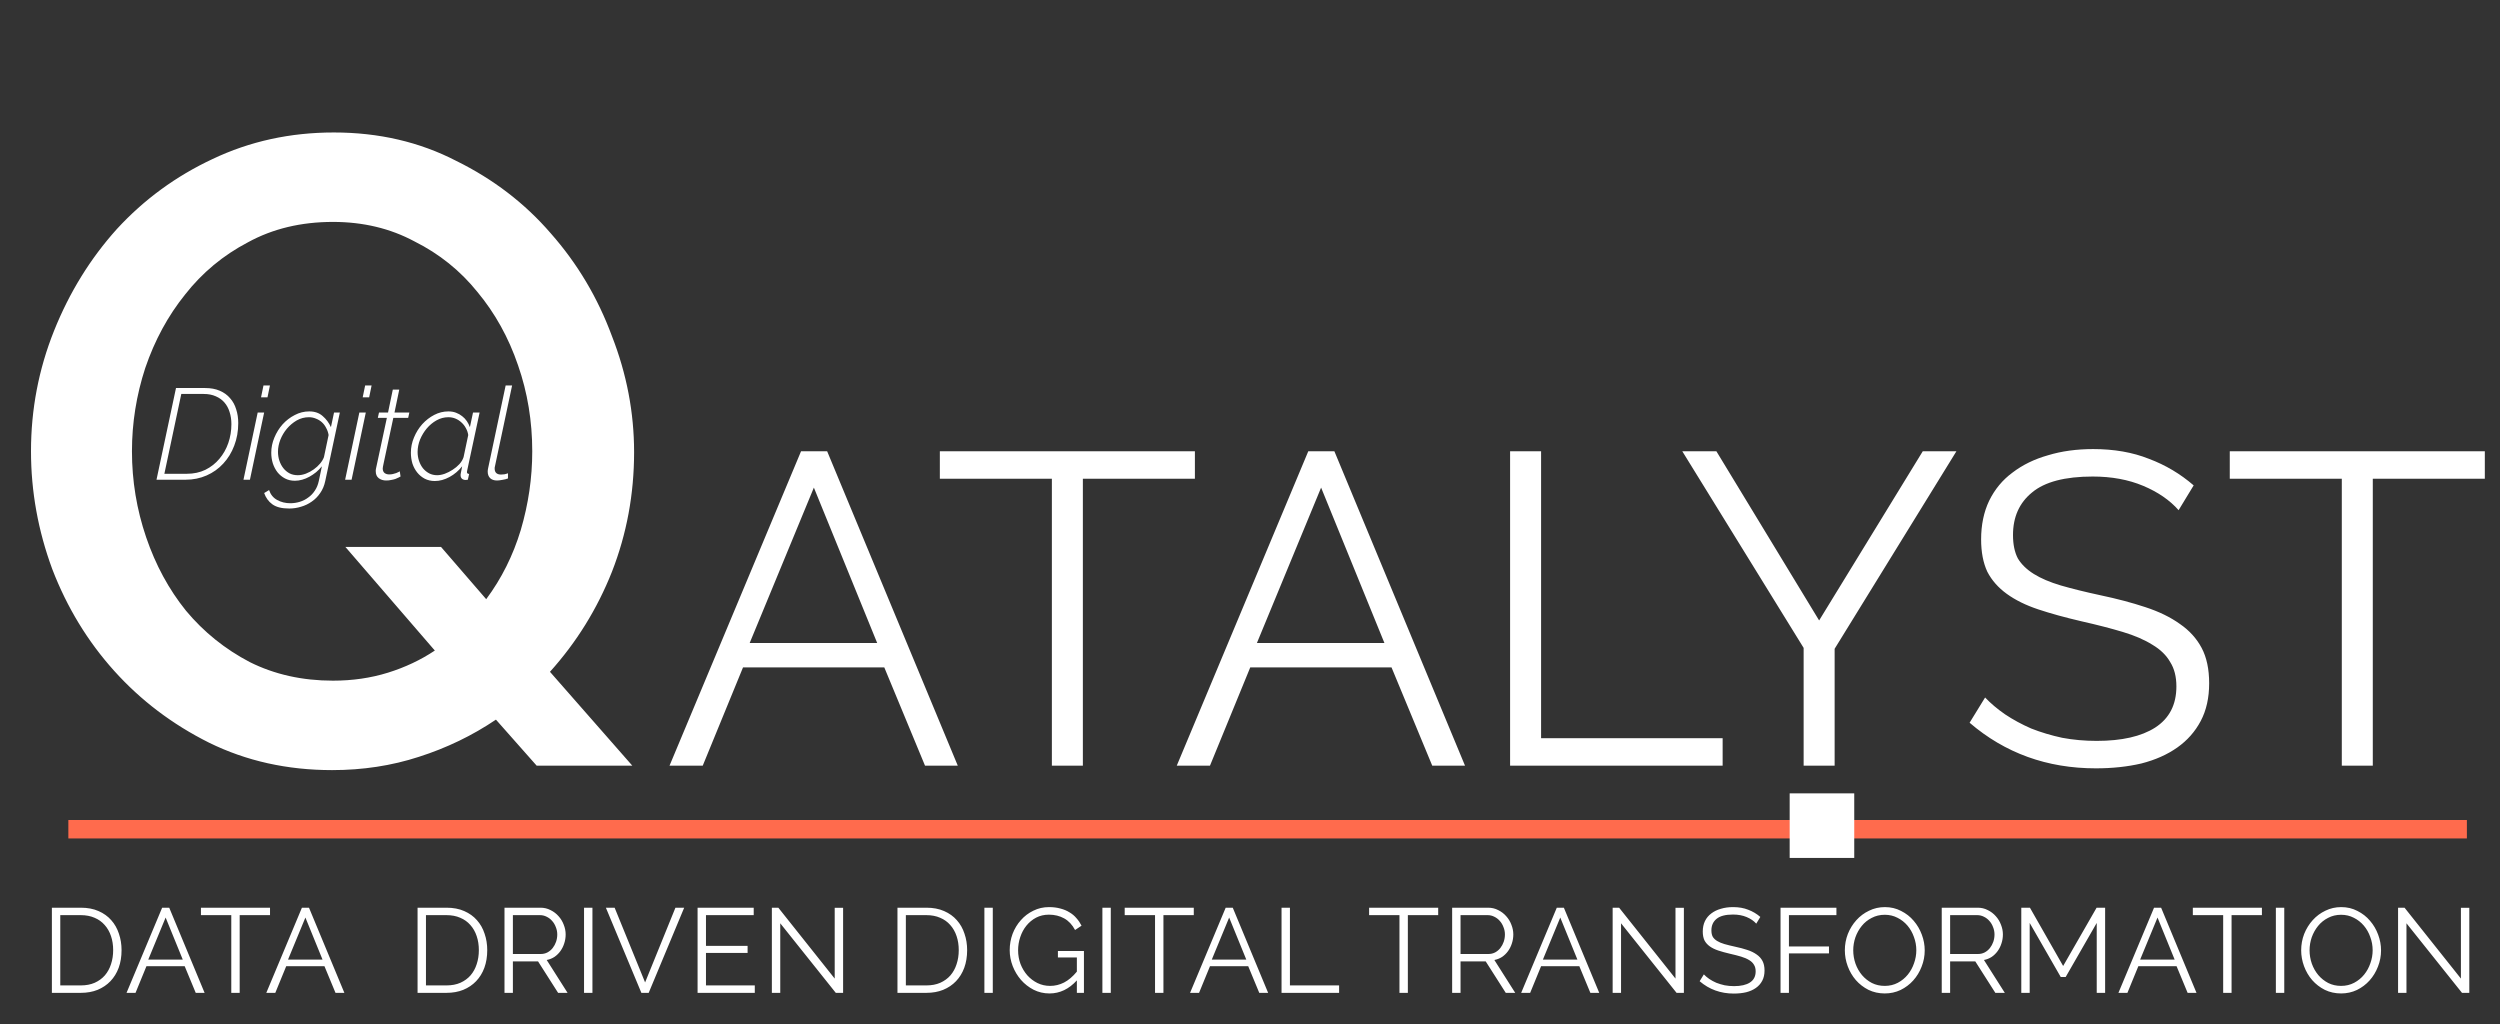 <svg width="271" height="111" viewBox="0 0 271 111" fill="none" xmlns="http://www.w3.org/2000/svg">
<rect x="0" y="0" width="271" height="111" fill="#333333" stroke="none"/>
<path d="M5.624 107.625V98.395H8.757C9.493 98.395 10.135 98.516 10.681 98.759C11.236 99.001 11.695 99.331 12.059 99.747C12.431 100.163 12.709 100.652 12.891 101.216C13.082 101.77 13.177 102.364 13.177 102.997C13.177 103.699 13.073 104.336 12.865 104.908C12.657 105.471 12.358 105.956 11.968 106.364C11.586 106.762 11.123 107.074 10.577 107.3C10.04 107.516 9.433 107.625 8.757 107.625H5.624ZM12.267 102.997C12.267 102.442 12.189 101.935 12.033 101.476C11.877 101.008 11.647 100.605 11.344 100.267C11.049 99.929 10.685 99.669 10.252 99.487C9.818 99.296 9.32 99.201 8.757 99.201H6.534V106.819H8.757C9.329 106.819 9.831 106.723 10.265 106.533C10.707 106.333 11.075 106.065 11.37 105.727C11.665 105.38 11.886 104.977 12.033 104.518C12.189 104.05 12.267 103.543 12.267 102.997ZM17.577 98.395H18.344L22.179 107.625H21.217L20.021 104.739H15.874L14.691 107.625H13.716L17.577 98.395ZM19.813 104.024L17.954 99.461L16.069 104.024H19.813ZM29.27 99.201H25.981V107.625H25.071V99.201H21.782V98.395H29.27V99.201ZM32.728 98.395H33.495L37.33 107.625H36.368L35.172 104.739H31.025L29.842 107.625H28.867L32.728 98.395ZM34.964 104.024L33.105 99.461L31.22 104.024H34.964ZM45.264 107.625V98.395H48.397C49.134 98.395 49.775 98.516 50.321 98.759C50.876 99.001 51.335 99.331 51.699 99.747C52.072 100.163 52.349 100.652 52.531 101.216C52.722 101.77 52.817 102.364 52.817 102.997C52.817 103.699 52.713 104.336 52.505 104.908C52.297 105.471 51.998 105.956 51.608 106.364C51.227 106.762 50.763 107.074 50.217 107.3C49.68 107.516 49.073 107.625 48.397 107.625H45.264ZM51.907 102.997C51.907 102.442 51.829 101.935 51.673 101.476C51.517 101.008 51.288 100.605 50.984 100.267C50.69 99.929 50.325 99.669 49.892 99.487C49.459 99.296 48.961 99.201 48.397 99.201H46.174V106.819H48.397C48.969 106.819 49.472 106.723 49.905 106.533C50.347 106.333 50.715 106.065 51.01 105.727C51.305 105.38 51.526 104.977 51.673 104.518C51.829 104.05 51.907 103.543 51.907 102.997ZM54.687 107.625V98.395H58.587C58.986 98.395 59.35 98.481 59.679 98.655C60.017 98.819 60.307 99.04 60.55 99.318C60.793 99.586 60.979 99.894 61.109 100.241C61.248 100.587 61.317 100.938 61.317 101.294C61.317 101.632 61.265 101.957 61.161 102.269C61.066 102.572 60.927 102.849 60.745 103.101C60.572 103.343 60.359 103.551 60.108 103.725C59.857 103.889 59.575 104.002 59.263 104.063L61.525 107.625H60.498L58.327 104.219H55.597V107.625H54.687ZM55.597 103.413H58.613C58.882 103.413 59.124 103.356 59.341 103.244C59.566 103.122 59.757 102.962 59.913 102.763C60.069 102.563 60.191 102.338 60.277 102.087C60.364 101.835 60.407 101.571 60.407 101.294C60.407 101.016 60.355 100.752 60.251 100.501C60.156 100.241 60.022 100.015 59.848 99.825C59.684 99.634 59.484 99.482 59.25 99.37C59.025 99.257 58.786 99.201 58.535 99.201H55.597V103.413ZM63.31 107.625V98.395H64.22V107.625H63.31ZM66.626 98.395L69.928 106.494L73.217 98.395H74.166L70.318 107.625H69.525L65.677 98.395H66.626ZM81.819 106.819V107.625H75.618V98.395H81.702V99.201H76.528V102.529H81.039V103.296H76.528V106.819H81.819ZM84.58 100.085V107.625H83.67V98.395H84.372L90.482 106.078V98.408H91.392V107.625H90.599L84.58 100.085ZM97.285 107.625V98.395H100.418C101.155 98.395 101.796 98.516 102.342 98.759C102.897 99.001 103.356 99.331 103.72 99.747C104.093 100.163 104.37 100.652 104.552 101.216C104.743 101.77 104.838 102.364 104.838 102.997C104.838 103.699 104.734 104.336 104.526 104.908C104.318 105.471 104.019 105.956 103.629 106.364C103.248 106.762 102.784 107.074 102.238 107.3C101.701 107.516 101.094 107.625 100.418 107.625H97.285ZM103.928 102.997C103.928 102.442 103.85 101.935 103.694 101.476C103.538 101.008 103.309 100.605 103.005 100.267C102.711 99.929 102.347 99.669 101.913 99.487C101.48 99.296 100.982 99.201 100.418 99.201H98.195V106.819H100.418C100.99 106.819 101.493 106.723 101.926 106.533C102.368 106.333 102.737 106.065 103.031 105.727C103.326 105.38 103.547 104.977 103.694 104.518C103.85 104.05 103.928 103.543 103.928 102.997ZM106.708 107.625V98.395H107.618V107.625H106.708ZM116.732 106.273C115.874 107.217 114.886 107.69 113.768 107.69C113.144 107.69 112.568 107.555 112.039 107.287C111.519 107.018 111.064 106.663 110.674 106.221C110.293 105.779 109.994 105.28 109.777 104.726C109.56 104.162 109.452 103.586 109.452 102.997C109.452 102.381 109.556 101.792 109.764 101.229C109.981 100.665 110.28 100.171 110.661 99.747C111.042 99.313 111.493 98.971 112.013 98.72C112.533 98.46 113.101 98.33 113.716 98.33C114.167 98.33 114.578 98.382 114.951 98.486C115.324 98.581 115.653 98.72 115.939 98.902C116.234 99.075 116.485 99.287 116.693 99.539C116.91 99.781 117.092 100.05 117.239 100.345L116.537 100.813C116.234 100.241 115.839 99.82 115.354 99.552C114.869 99.283 114.318 99.149 113.703 99.149C113.192 99.149 112.728 99.257 112.312 99.474C111.905 99.69 111.554 99.981 111.259 100.345C110.973 100.7 110.752 101.112 110.596 101.58C110.44 102.039 110.362 102.516 110.362 103.01C110.362 103.53 110.449 104.024 110.622 104.492C110.804 104.96 111.051 105.371 111.363 105.727C111.675 106.073 112.039 106.351 112.455 106.559C112.88 106.767 113.339 106.871 113.833 106.871C114.362 106.871 114.864 106.749 115.341 106.507C115.826 106.255 116.29 105.861 116.732 105.324V103.79H114.678V103.088H117.499V107.625H116.732V106.273ZM119.499 107.625V98.395H120.409V107.625H119.499ZM129.405 99.201H126.116V107.625H125.206V99.201H121.917V98.395H129.405V99.201ZM132.864 98.395H133.631L137.466 107.625H136.504L135.308 104.739H131.161L129.978 107.625H129.003L132.864 98.395ZM135.1 104.024L133.241 99.461L131.356 104.024H135.1ZM138.919 107.625V98.395H139.829V106.819H145.159V107.625H138.919ZM155.9 99.201H152.611V107.625H151.701V99.201H148.412V98.395H155.9V99.201ZM157.413 107.625V98.395H161.313C161.711 98.395 162.075 98.481 162.405 98.655C162.743 98.819 163.033 99.04 163.276 99.318C163.518 99.586 163.705 99.894 163.835 100.241C163.973 100.587 164.043 100.938 164.043 101.294C164.043 101.632 163.991 101.957 163.887 102.269C163.791 102.572 163.653 102.849 163.471 103.101C163.297 103.343 163.085 103.551 162.834 103.725C162.582 103.889 162.301 104.002 161.989 104.063L164.251 107.625H163.224L161.053 104.219H158.323V107.625H157.413ZM158.323 103.413H161.339C161.607 103.413 161.85 103.356 162.067 103.244C162.292 103.122 162.483 102.962 162.639 102.763C162.795 102.563 162.916 102.338 163.003 102.087C163.089 101.835 163.133 101.571 163.133 101.294C163.133 101.016 163.081 100.752 162.977 100.501C162.881 100.241 162.747 100.015 162.574 99.825C162.409 99.634 162.21 99.482 161.976 99.37C161.75 99.257 161.512 99.201 161.261 99.201H158.323V103.413ZM168.756 98.395H169.523L173.358 107.625H172.396L171.2 104.739H167.053L165.87 107.625H164.895L168.756 98.395ZM170.992 104.024L169.133 99.461L167.248 104.024H170.992ZM175.721 100.085V107.625H174.811V98.395H175.513L181.623 106.078V98.408H182.533V107.625H181.74L175.721 100.085ZM190.378 100.124C190.118 99.829 189.772 99.591 189.338 99.409C188.905 99.227 188.411 99.136 187.856 99.136C187.042 99.136 186.448 99.292 186.075 99.604C185.703 99.907 185.516 100.323 185.516 100.852C185.516 101.129 185.564 101.359 185.659 101.541C185.763 101.714 185.919 101.866 186.127 101.996C186.335 102.126 186.6 102.238 186.92 102.334C187.25 102.429 187.635 102.524 188.077 102.62C188.571 102.724 189.013 102.841 189.403 102.971C189.802 103.101 190.14 103.265 190.417 103.465C190.695 103.655 190.907 103.889 191.054 104.167C191.202 104.444 191.275 104.791 191.275 105.207C191.275 105.631 191.193 106 191.028 106.312C190.864 106.624 190.634 106.884 190.339 107.092C190.045 107.3 189.694 107.456 189.286 107.56C188.879 107.655 188.433 107.703 187.947 107.703C186.517 107.703 185.282 107.256 184.242 106.364L184.697 105.623C184.862 105.796 185.057 105.961 185.282 106.117C185.516 106.273 185.772 106.411 186.049 106.533C186.335 106.645 186.639 106.736 186.959 106.806C187.28 106.866 187.618 106.897 187.973 106.897C188.71 106.897 189.282 106.767 189.689 106.507C190.105 106.238 190.313 105.835 190.313 105.298C190.313 105.012 190.253 104.773 190.131 104.583C190.019 104.383 189.845 104.214 189.611 104.076C189.377 103.928 189.087 103.803 188.74 103.699C188.394 103.595 187.991 103.491 187.531 103.387C187.046 103.274 186.621 103.157 186.257 103.036C185.893 102.914 185.586 102.763 185.334 102.581C185.083 102.399 184.892 102.182 184.762 101.931C184.641 101.671 184.58 101.354 184.58 100.982C184.58 100.557 184.658 100.18 184.814 99.851C184.979 99.513 185.209 99.235 185.503 99.019C185.798 98.793 186.145 98.624 186.543 98.512C186.942 98.39 187.384 98.33 187.869 98.33C188.485 98.33 189.031 98.425 189.507 98.616C189.993 98.798 190.43 99.058 190.82 99.396L190.378 100.124ZM193.01 107.625V98.395H199.068V99.201H193.92V102.594H198.262V103.348H193.92V107.625H193.01ZM204.31 107.69C203.668 107.69 203.079 107.56 202.542 107.3C202.013 107.031 201.558 106.68 201.177 106.247C200.795 105.805 200.501 105.302 200.293 104.739C200.085 104.175 199.981 103.599 199.981 103.01C199.981 102.394 200.089 101.805 200.306 101.242C200.531 100.678 200.839 100.18 201.229 99.747C201.619 99.313 202.078 98.971 202.607 98.72C203.135 98.46 203.707 98.33 204.323 98.33C204.964 98.33 205.549 98.468 206.078 98.746C206.615 99.014 207.07 99.37 207.443 99.812C207.824 100.254 208.119 100.756 208.327 101.32C208.535 101.874 208.639 102.442 208.639 103.023C208.639 103.638 208.526 104.227 208.301 104.791C208.084 105.354 207.781 105.852 207.391 106.286C207.009 106.71 206.554 107.053 206.026 107.313C205.497 107.564 204.925 107.69 204.31 107.69ZM200.891 103.01C200.891 103.512 200.973 103.998 201.138 104.466C201.302 104.925 201.536 105.337 201.84 105.701C202.143 106.056 202.503 106.342 202.919 106.559C203.335 106.767 203.798 106.871 204.31 106.871C204.83 106.871 205.302 106.758 205.727 106.533C206.151 106.307 206.511 106.013 206.806 105.649C207.1 105.285 207.326 104.873 207.482 104.414C207.646 103.954 207.729 103.486 207.729 103.01C207.729 102.507 207.642 102.026 207.469 101.567C207.304 101.099 207.07 100.687 206.767 100.332C206.463 99.976 206.104 99.695 205.688 99.487C205.272 99.27 204.812 99.162 204.31 99.162C203.79 99.162 203.317 99.274 202.893 99.5C202.468 99.716 202.108 100.007 201.814 100.371C201.519 100.735 201.289 101.146 201.125 101.606C200.969 102.065 200.891 102.533 200.891 103.01ZM210.484 107.625V98.395H214.384C214.783 98.395 215.147 98.481 215.476 98.655C215.814 98.819 216.105 99.04 216.347 99.318C216.59 99.586 216.776 99.894 216.906 100.241C217.045 100.587 217.114 100.938 217.114 101.294C217.114 101.632 217.062 101.957 216.958 102.269C216.863 102.572 216.724 102.849 216.542 103.101C216.369 103.343 216.157 103.551 215.905 103.725C215.654 103.889 215.372 104.002 215.06 104.063L217.322 107.625H216.295L214.124 104.219H211.394V107.625H210.484ZM211.394 103.413H214.41C214.679 103.413 214.922 103.356 215.138 103.244C215.364 103.122 215.554 102.962 215.71 102.763C215.866 102.563 215.988 102.338 216.075 102.087C216.161 101.835 216.204 101.571 216.204 101.294C216.204 101.016 216.152 100.752 216.048 100.501C215.953 100.241 215.819 100.015 215.645 99.825C215.481 99.634 215.281 99.482 215.047 99.37C214.822 99.257 214.584 99.201 214.332 99.201H211.394V103.413ZM227.285 107.625V100.046L223.918 105.909H223.385L220.018 100.046V107.625H219.108V98.395H220.044L223.645 104.713L227.272 98.395H228.195V107.625H227.285ZM233.498 98.395H234.265L238.1 107.625H237.138L235.942 104.739H231.795L230.612 107.625H229.637L233.498 98.395ZM235.734 104.024L233.875 99.461L231.99 104.024H235.734ZM245.191 99.201H241.902V107.625H240.992V99.201H237.703V98.395H245.191V99.201ZM246.704 107.625V98.395H247.614V107.625H246.704ZM253.776 107.69C253.135 107.69 252.546 107.56 252.008 107.3C251.48 107.031 251.025 106.68 250.643 106.247C250.262 105.805 249.967 105.302 249.759 104.739C249.551 104.175 249.447 103.599 249.447 103.01C249.447 102.394 249.556 101.805 249.772 101.242C249.998 100.678 250.305 100.18 250.695 99.747C251.085 99.313 251.545 98.971 252.073 98.72C252.602 98.46 253.174 98.33 253.789 98.33C254.431 98.33 255.016 98.468 255.544 98.746C256.082 99.014 256.537 99.37 256.909 99.812C257.291 100.254 257.585 100.756 257.793 101.32C258.001 101.874 258.105 102.442 258.105 103.023C258.105 103.638 257.993 104.227 257.767 104.791C257.551 105.354 257.247 105.852 256.857 106.286C256.476 106.71 256.021 107.053 255.492 107.313C254.964 107.564 254.392 107.69 253.776 107.69ZM250.357 103.01C250.357 103.512 250.44 103.998 250.604 104.466C250.769 104.925 251.003 105.337 251.306 105.701C251.61 106.056 251.969 106.342 252.385 106.559C252.801 106.767 253.265 106.871 253.776 106.871C254.296 106.871 254.769 106.758 255.193 106.533C255.618 106.307 255.978 106.013 256.272 105.649C256.567 105.285 256.792 104.873 256.948 104.414C257.113 103.954 257.195 103.486 257.195 103.01C257.195 102.507 257.109 102.026 256.935 101.567C256.771 101.099 256.537 100.687 256.233 100.332C255.93 99.976 255.57 99.695 255.154 99.487C254.738 99.27 254.279 99.162 253.776 99.162C253.256 99.162 252.784 99.274 252.359 99.5C251.935 99.716 251.575 100.007 251.28 100.371C250.986 100.735 250.756 101.146 250.591 101.606C250.435 102.065 250.357 102.533 250.357 103.01ZM260.861 100.085V107.625H259.951V98.395H260.653L266.763 106.078V98.408H267.673V107.625H266.88L260.861 100.085Z" fill="white"/>
<path d="M53.76 78.008C51.2 79.736 48.416 81.08 45.408 82.04C42.464 83 39.328 83.48 36 83.48C31.136 83.48 26.688 82.488 22.656 80.504C18.688 78.52 15.264 75.928 12.384 72.728C9.504 69.528 7.264 65.848 5.664 61.688C4.128 57.528 3.36 53.272 3.36 48.92C3.36 44.376 4.192 40.024 5.856 35.864C7.52 31.704 9.792 28.024 12.672 24.824C15.616 21.624 19.072 19.096 23.04 17.24C27.072 15.32 31.456 14.36 36.192 14.36C41.056 14.36 45.472 15.384 49.44 17.432C53.472 19.416 56.896 22.04 59.712 25.304C62.592 28.568 64.8 32.28 66.336 36.44C67.936 40.536 68.736 44.728 68.736 49.016C68.736 53.56 67.936 57.88 66.336 61.976C64.736 66.008 62.496 69.624 59.616 72.824L68.544 83H58.176L53.76 78.008ZM36.096 73.784C38.208 73.784 40.192 73.496 42.048 72.92C43.904 72.344 45.6 71.544 47.136 70.52L37.44 59.288H47.808L52.704 64.952C54.368 62.712 55.616 60.216 56.448 57.464C57.28 54.648 57.696 51.8 57.696 48.92C57.696 45.656 57.184 42.552 56.16 39.608C55.136 36.6 53.664 33.944 51.744 31.64C49.888 29.336 47.616 27.512 44.928 26.168C42.304 24.76 39.36 24.056 36.096 24.056C32.64 24.056 29.568 24.792 26.88 26.264C24.192 27.672 21.92 29.56 20.064 31.928C18.208 34.232 16.768 36.888 15.744 39.896C14.784 42.84 14.304 45.848 14.304 48.92C14.304 52.12 14.816 55.224 15.84 58.232C16.864 61.24 18.304 63.896 20.16 66.2C22.08 68.504 24.384 70.36 27.072 71.768C29.76 73.112 32.768 73.784 36.096 73.784ZM86.832 48.92H89.664L103.824 83H100.272L95.856 72.344H80.544L76.176 83H72.576L86.832 48.92ZM95.088 69.704L88.224 52.856L81.264 69.704H95.088ZM129.527 51.896H117.383V83H114.023V51.896H101.879V48.92H129.527V51.896ZM141.816 48.92H144.648L158.808 83H155.256L150.84 72.344H135.528L131.16 83H127.56L141.816 48.92ZM150.072 69.704L143.208 52.856L136.248 69.704H150.072ZM163.694 83V48.92H167.054V80.024H186.734V83H163.694ZM186.058 48.92L197.194 67.256L208.426 48.92H212.074L198.874 70.328V83H195.514V70.232L182.362 48.92H186.058ZM236.161 55.304C235.201 54.216 233.921 53.336 232.321 52.664C230.721 51.992 228.897 51.656 226.849 51.656C223.841 51.656 221.649 52.232 220.273 53.384C218.897 54.504 218.209 56.04 218.209 57.992C218.209 59.016 218.385 59.864 218.737 60.536C219.121 61.176 219.697 61.736 220.465 62.216C221.233 62.696 222.209 63.112 223.393 63.464C224.609 63.816 226.033 64.168 227.665 64.52C229.489 64.904 231.121 65.336 232.561 65.816C234.033 66.296 235.281 66.904 236.305 67.64C237.329 68.344 238.113 69.208 238.657 70.232C239.201 71.256 239.473 72.536 239.473 74.072C239.473 75.64 239.169 77 238.561 78.152C237.953 79.304 237.105 80.264 236.017 81.032C234.929 81.8 233.633 82.376 232.129 82.76C230.625 83.112 228.977 83.288 227.185 83.288C221.905 83.288 217.345 81.64 213.505 78.344L215.185 75.608C215.793 76.248 216.513 76.856 217.345 77.432C218.209 78.008 219.153 78.52 220.177 78.968C221.233 79.384 222.353 79.72 223.537 79.976C224.721 80.2 225.969 80.312 227.281 80.312C230.001 80.312 232.113 79.832 233.617 78.872C235.153 77.88 235.921 76.392 235.921 74.408C235.921 73.352 235.697 72.472 235.249 71.768C234.833 71.032 234.193 70.408 233.329 69.896C232.465 69.352 231.393 68.888 230.113 68.504C228.833 68.12 227.345 67.736 225.649 67.352C223.857 66.936 222.289 66.504 220.945 66.056C219.601 65.608 218.465 65.048 217.537 64.376C216.609 63.704 215.905 62.904 215.425 61.976C214.977 61.016 214.753 59.848 214.753 58.472C214.753 56.904 215.041 55.512 215.617 54.296C216.225 53.048 217.073 52.024 218.161 51.224C219.249 50.392 220.529 49.768 222.001 49.352C223.473 48.904 225.105 48.68 226.897 48.68C229.169 48.68 231.185 49.032 232.945 49.736C234.737 50.408 236.353 51.368 237.793 52.616L236.161 55.304ZM269.355 51.896H257.211V83H253.851V51.896H241.707V48.92H269.355V51.896Z" fill="white"/>
<path d="M267.41 88.888H7.41V90.888H267.41V88.888Z" fill="#FF6B4D"/>
<path d="M201 86H194V93H201V86Z" fill="white"/>
<path d="M19.078 42.062H22.228C22.844 42.062 23.376 42.16 23.824 42.356C24.281 42.552 24.654 42.823 24.944 43.168C25.242 43.504 25.462 43.905 25.602 44.372C25.751 44.829 25.826 45.324 25.826 45.856C25.826 46.743 25.681 47.559 25.392 48.306C25.112 49.053 24.715 49.701 24.202 50.252C23.698 50.803 23.096 51.232 22.396 51.54C21.696 51.848 20.935 52.002 20.114 52.002H16.964L19.078 42.062ZM20.254 51.358C21 51.358 21.672 51.213 22.27 50.924C22.867 50.625 23.371 50.229 23.782 49.734C24.202 49.239 24.524 48.67 24.748 48.026C24.972 47.373 25.084 46.691 25.084 45.982C25.084 45.506 25.018 45.067 24.888 44.666C24.766 44.265 24.58 43.919 24.328 43.63C24.076 43.341 23.763 43.117 23.39 42.958C23.016 42.79 22.582 42.706 22.088 42.706H19.652L17.818 51.358H20.254ZM27.932 44.722H28.632L27.092 52.002H26.392L27.932 44.722ZM28.562 41.782H29.262L28.996 43.07H28.296L28.562 41.782ZM31.351 55.124C30.548 55.124 29.937 54.97 29.517 54.662C29.106 54.363 28.812 53.957 28.635 53.444L29.167 53.122C29.335 53.617 29.629 53.976 30.049 54.2C30.469 54.433 30.945 54.55 31.477 54.55C31.822 54.55 32.163 54.499 32.499 54.396C32.835 54.293 33.138 54.139 33.409 53.934C33.689 53.738 33.927 53.491 34.123 53.192C34.328 52.893 34.473 52.543 34.557 52.142L34.893 50.546C34.706 50.779 34.496 50.994 34.263 51.19C34.029 51.377 33.787 51.54 33.535 51.68C33.283 51.82 33.022 51.927 32.751 52.002C32.48 52.077 32.219 52.114 31.967 52.114C31.566 52.114 31.206 52.03 30.889 51.862C30.572 51.694 30.301 51.47 30.077 51.19C29.862 50.91 29.694 50.588 29.573 50.224C29.461 49.86 29.405 49.477 29.405 49.076C29.405 48.516 29.517 47.97 29.741 47.438C29.965 46.897 30.264 46.416 30.637 45.996C31.02 45.576 31.458 45.24 31.953 44.988C32.447 44.727 32.97 44.596 33.521 44.596C34.118 44.596 34.603 44.764 34.977 45.1C35.359 45.427 35.658 45.828 35.873 46.304L36.209 44.722H36.839L35.257 52.142C35.154 52.637 34.972 53.071 34.711 53.444C34.459 53.817 34.156 54.125 33.801 54.368C33.446 54.62 33.059 54.807 32.639 54.928C32.219 55.059 31.79 55.124 31.351 55.124ZM32.275 51.512C32.564 51.512 32.858 51.456 33.157 51.344C33.465 51.223 33.749 51.069 34.011 50.882C34.272 50.695 34.501 50.485 34.697 50.252C34.893 50.019 35.033 49.785 35.117 49.552L35.621 47.158C35.574 46.878 35.486 46.621 35.355 46.388C35.233 46.145 35.08 45.94 34.893 45.772C34.706 45.604 34.492 45.473 34.249 45.38C34.006 45.277 33.754 45.226 33.493 45.226C33.017 45.226 32.574 45.343 32.163 45.576C31.762 45.809 31.407 46.108 31.099 46.472C30.8 46.827 30.562 47.228 30.385 47.676C30.217 48.115 30.133 48.544 30.133 48.964C30.133 49.309 30.184 49.636 30.287 49.944C30.39 50.252 30.534 50.523 30.721 50.756C30.907 50.989 31.131 51.176 31.393 51.316C31.654 51.447 31.948 51.512 32.275 51.512ZM38.952 44.722H39.652L38.112 52.002H37.412L38.952 44.722ZM39.582 41.782H40.282L40.016 43.07H39.316L39.582 41.782ZM41.866 52.086C41.54 52.086 41.269 52.002 41.054 51.834C40.84 51.666 40.732 51.419 40.732 51.092C40.732 51.045 40.732 50.999 40.732 50.952C40.742 50.896 40.751 50.84 40.76 50.784L41.936 45.296H40.956L41.082 44.722H42.062L42.58 42.23H43.28L42.762 44.722H44.372L44.246 45.296H42.636L41.586 50.224C41.521 50.523 41.488 50.709 41.488 50.784C41.488 50.999 41.554 51.162 41.684 51.274C41.824 51.377 41.992 51.428 42.188 51.428C42.328 51.428 42.459 51.414 42.58 51.386C42.711 51.358 42.828 51.325 42.93 51.288C43.033 51.241 43.117 51.204 43.182 51.176C43.257 51.139 43.308 51.111 43.336 51.092L43.42 51.652C43.383 51.68 43.313 51.717 43.21 51.764C43.117 51.811 43 51.862 42.86 51.918C42.72 51.965 42.566 52.002 42.398 52.03C42.23 52.067 42.053 52.086 41.866 52.086ZM47.13 52.142C46.729 52.142 46.365 52.058 46.038 51.89C45.721 51.722 45.45 51.498 45.226 51.218C45.002 50.938 44.829 50.616 44.708 50.252C44.596 49.879 44.54 49.487 44.54 49.076C44.54 48.507 44.652 47.956 44.876 47.424C45.1 46.883 45.399 46.402 45.772 45.982C46.155 45.562 46.589 45.226 47.074 44.974C47.559 44.722 48.068 44.596 48.6 44.596C48.908 44.596 49.183 44.643 49.426 44.736C49.678 44.829 49.902 44.955 50.098 45.114C50.294 45.263 50.462 45.441 50.602 45.646C50.742 45.851 50.854 46.071 50.938 46.304L51.274 44.722H51.988L50.644 50.994C50.625 51.069 50.616 51.125 50.616 51.162C50.616 51.302 50.695 51.372 50.854 51.372L50.714 52.002C50.667 52.011 50.625 52.016 50.588 52.016C50.56 52.025 50.532 52.03 50.504 52.03C50.317 52.03 50.173 51.983 50.07 51.89C49.977 51.797 49.93 51.675 49.93 51.526C49.93 51.498 49.93 51.465 49.93 51.428C49.939 51.381 49.949 51.325 49.958 51.26C49.977 51.185 49.995 51.092 50.014 50.98C50.033 50.868 50.061 50.723 50.098 50.546C49.715 51.031 49.258 51.419 48.726 51.708C48.194 51.997 47.662 52.142 47.13 52.142ZM47.382 51.512C47.634 51.512 47.909 51.461 48.208 51.358C48.507 51.246 48.791 51.101 49.062 50.924C49.342 50.747 49.589 50.541 49.804 50.308C50.019 50.065 50.168 49.813 50.252 49.552L50.756 47.158C50.719 46.897 50.635 46.649 50.504 46.416C50.383 46.183 50.224 45.977 50.028 45.8C49.841 45.623 49.627 45.483 49.384 45.38C49.141 45.277 48.88 45.226 48.6 45.226C48.152 45.226 47.727 45.338 47.326 45.562C46.925 45.786 46.57 46.08 46.262 46.444C45.963 46.799 45.721 47.2 45.534 47.648C45.357 48.096 45.268 48.544 45.268 48.992C45.268 49.328 45.319 49.65 45.422 49.958C45.525 50.266 45.669 50.537 45.856 50.77C46.043 50.994 46.267 51.176 46.528 51.316C46.789 51.447 47.074 51.512 47.382 51.512ZM53.875 52.086C53.558 52.086 53.311 52.002 53.133 51.834C52.956 51.657 52.867 51.419 52.867 51.12C52.867 51.017 52.881 50.901 52.909 50.77L54.813 41.782H55.513L53.651 50.56C53.642 50.607 53.633 50.649 53.623 50.686C53.623 50.723 53.623 50.765 53.623 50.812C53.623 51.008 53.679 51.162 53.791 51.274C53.913 51.386 54.085 51.442 54.309 51.442C54.412 51.442 54.533 51.433 54.673 51.414C54.813 51.386 54.944 51.349 55.065 51.302V51.862C54.907 51.927 54.706 51.979 54.463 52.016C54.23 52.063 54.034 52.086 53.875 52.086Z" fill="white"/>
</svg>
